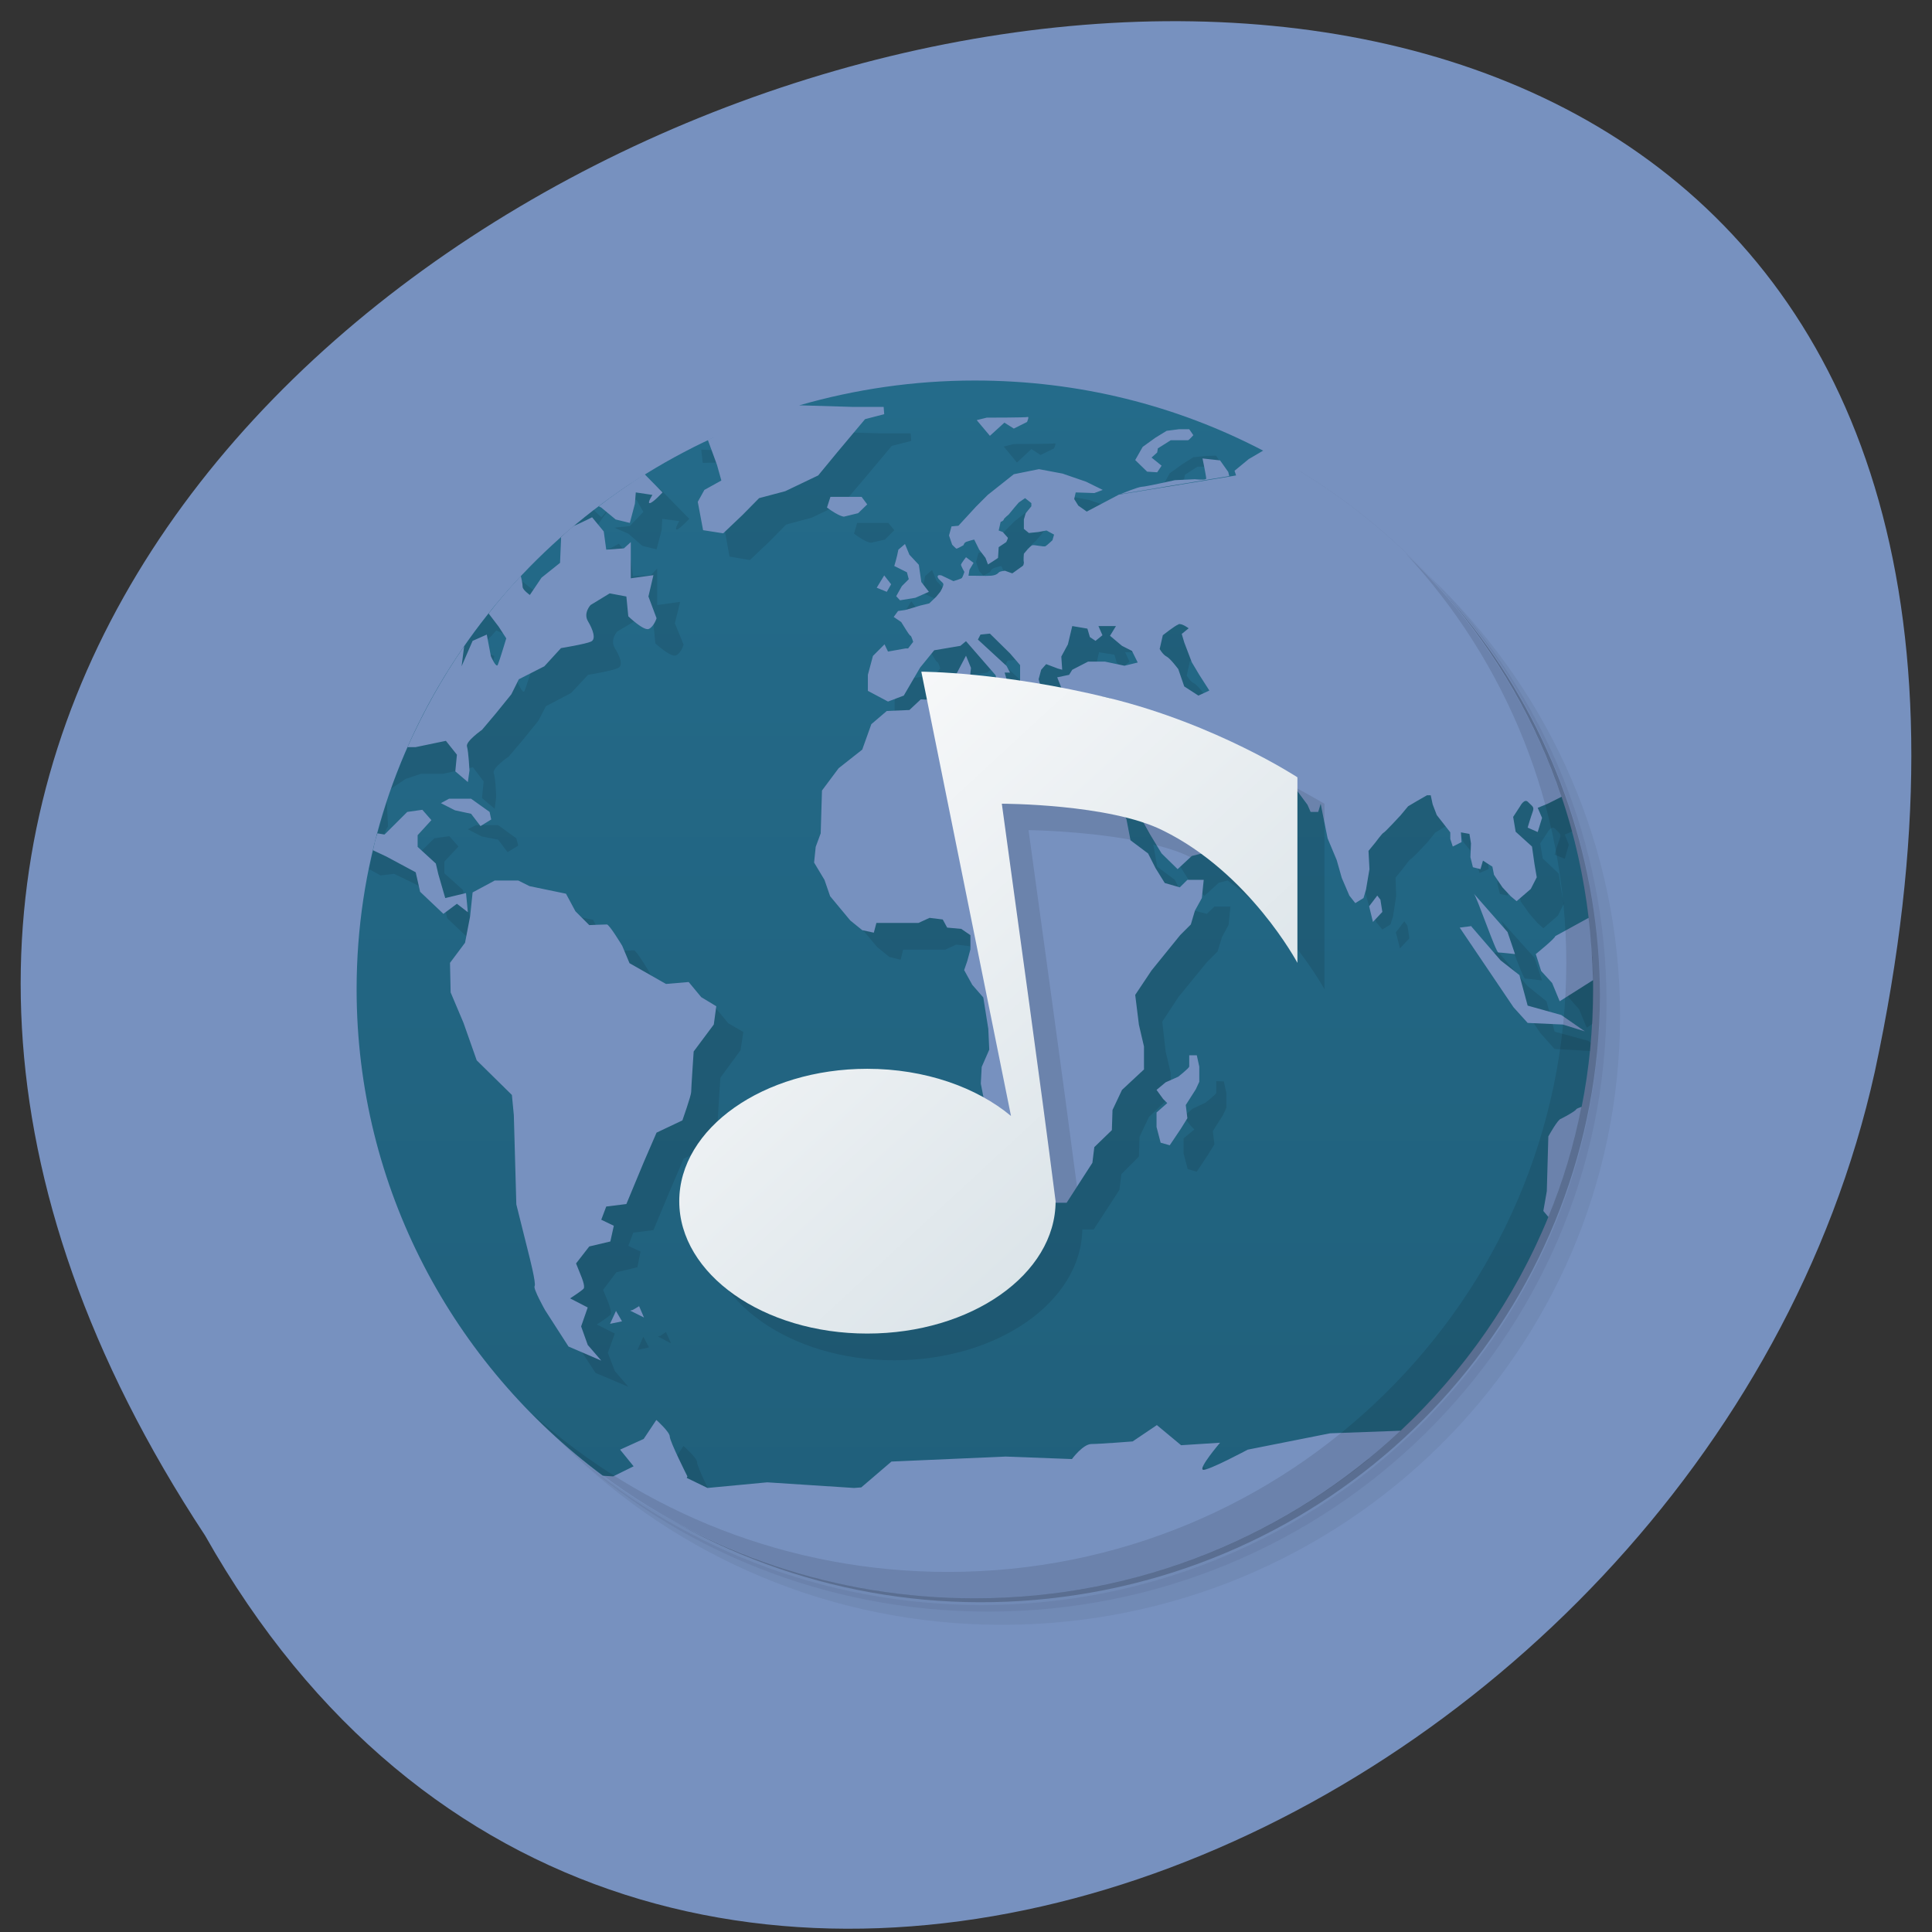 
<svg xmlns="http://www.w3.org/2000/svg" xmlns:xlink="http://www.w3.org/1999/xlink" width="24px" height="24px" viewBox="0 0 24 24" version="1.1">
<rect x="0" y="0" width="24" height="24" fill="#333333" stroke="none"/>
<defs>
<linearGradient id="linear0" gradientUnits="userSpaceOnUse" x1="0" y1="47" x2="0" y2="1" gradientTransform="matrix(0.334,0,0,0.329,4.097,4.395)">
<stop offset="0" style="stop-color:rgb(12.549%,37.255%,47.843%);stop-opacity:1;"/>
<stop offset="1" style="stop-color:rgb(14.118%,41.961%,54.118%);stop-opacity:1;"/>
</linearGradient>
<linearGradient id="linear1" gradientUnits="userSpaceOnUse" x1="16" y1="16" x2="31" y2="32" gradientTransform="matrix(0.334,0,0,0.329,4.097,4.395)">
<stop offset="0" style="stop-color:rgb(97.255%,97.647%,98.039%);stop-opacity:1;"/>
<stop offset="1" style="stop-color:rgb(85.49%,89.02%,90.98%);stop-opacity:1;"/>
</linearGradient>
</defs>
<g id="surface1">
<path style=" stroke:none;fill-rule:nonzero;fill:rgb(46.667%,56.863%,74.902%);fill-opacity:1;" d="M 2.547 19.074 C -9.188 1.258 28.242 -9.711 23.289 13.316 C 21.176 22.836 7.93 28.609 2.547 19.074 Z M 2.547 19.074 "/>
<path style=" stroke:none;fill-rule:nonzero;fill:rgb(0%,0%,0%);fill-opacity:0.051;" d="M 16.219 6.039 C 18.18 7.375 19.453 9.602 19.453 12.125 C 19.453 16.211 16.094 19.527 11.945 19.527 C 9.383 19.527 7.125 18.266 5.766 16.34 C 6.109 16.938 6.535 17.492 7.031 17.977 C 8.391 19.195 10.203 19.938 12.195 19.938 C 16.438 19.938 19.875 16.551 19.875 12.371 C 19.875 10.414 19.117 8.625 17.883 7.281 C 17.391 6.797 16.828 6.383 16.219 6.039 Z M 17.883 7.281 C 19.168 8.637 19.957 10.453 19.957 12.453 C 19.957 16.633 16.52 20.02 12.277 20.02 C 10.246 20.02 8.402 19.242 7.031 17.977 C 8.418 19.336 10.328 20.184 12.445 20.184 C 16.688 20.184 20.125 16.797 20.125 12.617 C 20.125 10.535 19.266 8.652 17.883 7.281 Z M 17.883 7.281 "/>
<path style=" stroke:none;fill-rule:nonzero;fill:rgb(0%,0%,0%);fill-opacity:0.102;" d="M 17.883 7.281 C 19.117 8.625 19.875 10.414 19.875 12.371 C 19.875 16.551 16.438 19.938 12.195 19.938 C 10.203 19.938 8.391 19.195 7.031 17.977 C 8.402 19.242 10.246 20.02 12.277 20.02 C 16.52 20.02 19.957 16.633 19.957 12.453 C 19.957 10.453 19.168 8.637 17.883 7.281 Z M 17.883 7.281 "/>
<path style=" stroke:none;fill-rule:nonzero;fill:rgb(0%,0%,0%);fill-opacity:0.2;" d="M 14.531 5.176 C 17.406 6.211 19.457 8.93 19.457 12.125 C 19.457 16.215 16.094 19.527 11.945 19.527 C 8.703 19.527 5.945 17.508 4.891 14.676 C 6.055 18.211 9.656 20.387 13.379 19.812 C 17.105 19.242 19.859 16.086 19.875 12.375 C 19.871 9.086 17.711 6.18 14.531 5.18 Z M 14.531 5.176 "/>
<path style=" stroke:none;fill-rule:nonzero;fill:url(#linear0);" d="M 12.109 4.727 C 11.352 4.727 10.621 4.836 9.93 5.035 C 10.441 5.383 9.512 5.699 8.859 5.438 C 6.242 6.641 4.43 9.258 4.43 12.289 C 4.43 14.758 5.633 16.953 7.488 18.332 C 9.438 19.195 14.781 19.195 17.398 17.773 C 18.188 17.031 18.82 16.129 19.234 15.117 C 19.312 14.594 19.457 13.938 19.645 13.75 L 19.648 13.75 C 19.742 13.281 19.789 12.789 19.789 12.289 C 19.789 12.25 19.789 12.211 19.789 12.176 C 19.453 11.961 19.602 11.785 19.734 11.402 C 19.672 10.883 19.562 10.383 19.398 9.898 C 18.789 9.656 16.785 7.355 15.691 5.598 C 14.621 5.039 13.406 4.727 12.109 4.727 Z M 12.109 4.727 "/>
<path style=" stroke:none;fill-rule:nonzero;fill:rgb(0%,0%,0%);fill-opacity:0.098;" d="M 9.773 5.352 L 9.492 5.434 L 9.172 5.453 L 8.969 5.598 L 8.711 5.586 L 8.73 5.75 L 9.109 5.742 L 9.242 6.102 L 9.297 6.297 L 9.086 6.414 L 9 6.566 L 9.062 6.914 L 9.316 6.957 L 9.555 6.73 L 9.766 6.516 L 10.086 6.43 L 10.492 6.234 L 10.734 5.949 L 11.078 5.539 L 11.32 5.477 L 11.312 5.383 L 10.938 5.383 L 9.777 5.352 Z M 13.102 5.508 C 13.086 5.516 12.594 5.516 12.594 5.516 L 12.469 5.547 L 12.633 5.746 L 12.812 5.578 L 12.926 5.652 L 13.094 5.57 C 13.094 5.57 13.125 5.5 13.102 5.508 Z M 15.105 5.66 L 14.98 5.664 L 14.824 5.68 L 14.688 5.766 L 14.531 5.879 L 14.438 6.047 L 14.586 6.188 L 14.711 6.199 L 14.762 6.117 L 14.637 6.012 L 14.711 5.949 L 14.719 5.898 L 14.875 5.797 C 14.875 5.797 15.078 5.797 15.094 5.797 C 15.109 5.793 15.156 5.734 15.156 5.734 Z M 16.141 5.852 L 16.055 5.906 L 15.844 6.031 L 15.672 6.176 L 15.691 6.238 L 15.594 6.25 L 14.234 6.473 L 14.238 6.469 L 13.832 6.684 L 13.727 6.609 L 13.68 6.531 L 13.699 6.445 L 13.93 6.457 L 14.031 6.414 L 13.824 6.312 L 13.531 6.211 L 13.242 6.156 L 12.93 6.219 L 12.602 6.477 L 12.457 6.621 L 12.242 6.859 L 12.156 6.867 L 12.125 6.98 L 12.164 7.094 C 12.164 7.094 12.211 7.148 12.219 7.148 C 12.223 7.148 12.301 7.105 12.301 7.105 C 12.301 7.105 12.309 7.066 12.352 7.055 C 12.398 7.039 12.438 7.031 12.438 7.031 L 12.5 7.156 L 12.574 7.258 L 12.605 7.344 C 12.605 7.344 12.727 7.266 12.73 7.258 C 12.734 7.25 12.742 7.125 12.742 7.125 L 12.832 7.062 C 12.832 7.062 12.859 7.016 12.855 7.012 C 12.852 7.004 12.789 6.938 12.789 6.938 L 12.742 6.918 L 12.762 6.812 C 12.762 6.812 12.805 6.797 12.805 6.781 C 12.805 6.77 12.867 6.719 12.867 6.719 L 12.941 6.633 L 12.992 6.57 L 13.066 6.516 L 13.148 6.578 L 13.148 6.621 L 13.078 6.703 L 13.055 6.785 L 13.055 6.898 L 13.117 6.949 L 13.234 6.938 L 13.336 6.918 L 13.43 6.969 L 13.406 7.039 C 13.406 7.039 13.344 7.102 13.32 7.113 C 13.305 7.125 13.188 7.094 13.156 7.102 C 13.125 7.113 13.055 7.207 13.055 7.207 C 13.055 7.207 13.043 7.289 13.055 7.312 C 13.055 7.32 13.051 7.332 13.047 7.352 L 13.039 7.359 L 12.914 7.453 L 12.902 7.453 L 12.816 7.422 C 12.816 7.422 12.766 7.422 12.742 7.441 C 12.723 7.457 12.703 7.477 12.641 7.48 C 12.578 7.488 12.453 7.48 12.441 7.48 L 12.367 7.48 L 12.375 7.406 L 12.43 7.324 L 12.336 7.25 C 12.336 7.25 12.273 7.328 12.273 7.344 C 12.27 7.359 12.312 7.434 12.312 7.434 C 12.312 7.434 12.293 7.492 12.281 7.508 C 12.273 7.52 12.18 7.547 12.18 7.547 L 12.031 7.477 C 12.031 7.477 11.973 7.461 11.98 7.496 C 11.988 7.531 12.055 7.562 12.055 7.586 C 12.055 7.617 12.016 7.68 12.016 7.68 L 11.961 7.742 L 11.879 7.824 L 11.766 7.852 C 11.766 7.852 11.68 7.875 11.656 7.883 C 11.637 7.891 11.574 7.906 11.574 7.906 L 11.492 7.914 L 11.438 7.992 L 11.531 8.055 L 11.594 8.156 C 11.594 8.156 11.633 8.227 11.648 8.227 C 11.656 8.227 11.68 8.301 11.68 8.301 L 11.617 8.383 L 11.582 8.383 L 11.363 8.422 L 11.32 8.332 L 11.176 8.477 L 11.113 8.711 L 11.113 8.91 L 11.363 9.043 L 11.562 8.969 L 11.762 8.621 L 11.938 8.406 L 12.262 8.355 L 12.336 8.293 L 12.703 8.715 L 12.711 8.746 C 12.598 8.734 12.484 8.715 12.391 8.707 L 12.398 8.625 L 12.336 8.473 L 12.219 8.695 C 11.961 8.676 11.773 8.672 11.773 8.672 L 11.848 9.023 L 11.773 9.023 L 11.629 9.152 L 11.348 9.164 L 11.156 9.328 L 11.043 9.648 L 10.75 9.875 L 10.543 10.148 L 10.531 10.688 L 10.469 10.852 L 10.445 11.047 L 10.574 11.262 L 10.648 11.469 L 10.898 11.766 L 11.047 11.887 L 11.188 11.922 L 11.219 11.797 L 11.742 11.797 L 11.879 11.734 L 12.047 11.754 L 12.098 11.859 L 12.273 11.867 L 12.391 11.949 L 12.391 12.125 L 12.348 12.27 L 12.309 12.383 L 12.414 12.57 L 12.547 12.723 L 12.609 13.113 L 12.621 13.367 L 12.527 13.586 L 12.516 13.789 L 12.551 13.961 C 12.156 13.742 11.656 13.609 11.109 13.609 C 9.82 13.609 8.773 14.344 8.773 15.25 C 8.773 16.16 9.82 16.898 11.109 16.898 C 12.391 16.898 13.43 16.172 13.445 15.273 L 13.586 15.273 L 13.906 14.781 L 13.93 14.586 L 14.148 14.367 L 14.156 14.121 L 14.273 13.875 L 14.543 13.617 L 14.543 13.328 L 14.48 13.062 L 14.438 12.691 L 14.641 12.383 L 14.992 11.953 L 15.125 11.82 L 15.18 11.641 L 15.262 11.488 L 15.285 11.262 L 15.086 11.262 L 14.992 11.352 L 14.805 11.305 L 14.688 11.117 L 14.594 10.93 L 14.375 10.766 L 14.328 10.5 L 14.32 10.492 C 14.395 10.508 14.469 10.531 14.539 10.555 L 14.617 10.695 L 14.766 10.93 L 14.961 11.129 L 15.141 10.965 L 15.25 10.938 C 16.027 11.5 16.453 12.289 16.453 12.289 L 16.453 10.156 L 16.578 10.328 L 16.617 10.418 L 16.711 10.418 L 16.742 10.316 L 16.773 10.469 L 16.824 10.75 L 16.938 11.016 L 17.004 11.242 L 17.098 11.457 L 17.172 11.547 L 17.273 11.484 L 17.305 11.383 L 17.344 11.129 L 17.336 10.902 L 17.422 10.797 C 17.422 10.797 17.508 10.68 17.523 10.672 C 17.539 10.672 17.734 10.461 17.734 10.461 L 17.828 10.344 L 17.93 10.281 L 18.059 10.211 L 18.109 10.211 L 18.129 10.324 L 18.18 10.461 L 18.352 10.672 L 18.352 10.754 L 18.379 10.844 L 18.492 10.797 L 18.484 10.672 L 18.586 10.695 L 18.609 10.805 L 18.602 10.984 L 18.633 11.105 L 18.727 11.125 L 18.758 11.023 L 18.871 11.094 L 18.891 11.199 L 19 11.352 L 19.102 11.469 L 19.172 11.531 L 19.352 11.375 L 19.426 11.227 L 19.395 11.062 L 19.363 10.852 L 19.164 10.664 L 19.133 10.477 L 19.219 10.348 C 19.219 10.348 19.273 10.242 19.32 10.297 C 19.375 10.352 19.398 10.359 19.375 10.422 C 19.352 10.48 19.312 10.617 19.312 10.617 L 19.438 10.668 L 19.488 10.492 L 19.438 10.367 L 19.531 10.328 C 19.02 8.445 17.789 6.852 16.145 5.852 M 14.242 6.469 L 14.238 6.469 L 15.605 6.242 L 15.594 6.191 L 15.492 6.047 L 15.273 6.027 C 15.273 6.027 15.32 6.242 15.32 6.273 C 15.32 6.301 15.18 6.281 15.18 6.281 L 14.93 6.293 C 14.93 6.293 14.562 6.375 14.52 6.375 C 14.477 6.375 14.266 6.461 14.25 6.469 Z M 8.02 6 C 7.977 6.031 7.859 6.02 7.859 6.02 L 7.844 6 C 7.781 6.039 7.727 6.078 7.672 6.117 L 7.719 6.227 L 7.906 6.207 L 7.992 6.359 L 7.824 6.535 L 7.633 6.555 L 7.805 6.629 L 7.98 6.781 L 8.156 6.824 L 8.219 6.586 L 8.227 6.445 L 8.438 6.473 C 8.438 6.473 8.375 6.578 8.406 6.578 C 8.438 6.578 8.562 6.445 8.562 6.445 L 8.207 6.082 C 8.207 6.082 8.062 5.969 8.02 6 Z M 7.613 6.262 L 7.469 6.426 L 7.375 6.336 C 7.234 6.445 7.098 6.555 6.965 6.672 C 7.086 6.707 7.23 6.766 7.258 6.746 C 7.301 6.715 7.469 6.457 7.469 6.457 Z M 10.648 6.496 L 10.609 6.629 C 10.758 6.742 10.82 6.742 10.82 6.742 L 10.992 6.703 L 11.109 6.586 L 11.035 6.496 Z M 7.688 6.754 C 7.688 6.754 7.547 6.836 7.406 6.891 C 7.266 6.938 7.305 7.043 7.305 7.043 L 7.289 7.32 L 7.062 7.508 L 6.914 7.719 C 6.914 7.719 6.824 7.66 6.824 7.617 C 6.824 7.578 6.801 7.465 6.801 7.465 L 6.562 7.281 C 6.562 7.281 6.5 7.234 6.445 7.188 C 5.75 7.934 5.207 8.82 4.859 9.797 L 5.039 9.676 L 5.227 9.613 L 5.5 9.613 L 5.875 9.531 L 6.008 9.707 L 5.988 9.914 L 6.145 10.047 L 6.164 9.898 C 6.164 9.898 6.156 9.664 6.133 9.602 C 6.113 9.539 6.32 9.398 6.32 9.398 L 6.492 9.195 L 6.688 8.953 L 6.781 8.773 L 7.094 8.609 L 7.305 8.383 C 7.305 8.383 7.617 8.332 7.68 8.297 C 7.742 8.266 7.703 8.156 7.637 8.051 C 7.574 7.945 7.668 7.844 7.668 7.844 L 7.906 7.703 L 8.117 7.742 L 8.141 7.992 C 8.141 7.992 8.336 8.172 8.398 8.141 C 8.461 8.113 8.492 8.008 8.492 8.008 L 8.383 7.742 L 8.449 7.477 L 8.164 7.516 L 8.164 7.062 L 8.086 7.145 L 7.863 7.156 L 7.832 6.93 Z M 11.578 7.082 L 11.492 7.156 C 11.477 7.254 11.445 7.359 11.445 7.359 L 11.602 7.43 L 11.625 7.523 L 11.539 7.609 L 11.465 7.73 L 11.516 7.781 L 11.703 7.75 L 11.871 7.68 L 11.781 7.555 L 11.75 7.34 L 11.633 7.215 Z M 11.32 7.469 L 11.227 7.625 L 11.352 7.68 L 11.406 7.586 Z M 6.164 7.828 L 6.164 7.832 L 6.383 7.922 L 6.531 8.109 L 6.625 8.25 C 6.625 8.25 6.539 8.531 6.516 8.582 C 6.496 8.633 6.43 8.477 6.43 8.477 L 6.383 8.211 L 6.203 8.285 L 6.07 8.602 L 6.102 8.336 L 6.141 8.148 L 5.922 8.07 L 6.109 7.895 L 6.164 7.832 Z M 14.973 8.078 C 15.016 8.062 15.102 8.133 15.102 8.133 L 15.016 8.203 L 15.047 8.305 L 15.141 8.555 L 15.234 8.707 L 15.359 8.902 L 15.219 8.965 L 15.047 8.852 L 14.969 8.637 C 14.969 8.637 14.871 8.5 14.824 8.484 C 14.781 8.461 14.742 8.391 14.742 8.391 L 14.781 8.215 C 14.781 8.215 14.926 8.098 14.969 8.082 Z M 13.652 8.102 L 13.844 8.133 L 13.875 8.238 L 13.945 8.289 L 14.031 8.219 L 13.977 8.102 L 14.195 8.102 L 14.125 8.227 L 14.27 8.352 L 14.395 8.414 L 14.469 8.555 L 14.301 8.594 L 14.062 8.547 L 13.852 8.547 L 13.656 8.648 L 13.609 8.711 L 13.469 8.742 L 13.516 8.867 C 13.426 8.852 13.336 8.836 13.25 8.82 L 13.234 8.766 L 13.266 8.648 L 13.328 8.578 L 13.477 8.629 L 13.527 8.648 L 13.516 8.484 L 13.602 8.328 Z M 12.629 8.195 L 12.633 8.195 L 12.879 8.445 L 13.008 8.586 L 13.008 8.781 C 12.945 8.773 12.895 8.766 12.836 8.762 L 12.812 8.68 L 12.879 8.68 L 12.836 8.598 L 12.484 8.27 L 12.516 8.207 Z M 14.098 8.992 L 14.125 9 C 14.125 9 14.117 9 14.113 8.996 C 14.109 8.996 14.102 8.992 14.098 8.992 Z M 4.805 9.961 C 4.719 10.234 4.641 10.516 4.586 10.797 L 4.727 10.875 L 4.895 10.855 L 5.133 10.969 L 5.5 11.164 L 5.555 11.406 L 5.844 11.68 L 6.012 11.559 L 6.148 11.664 L 6.125 11.422 L 5.867 11.484 L 5.781 11.188 L 5.75 11.055 L 5.52 10.848 L 5.52 10.703 L 5.695 10.516 L 5.582 10.387 L 5.395 10.414 L 5.109 10.695 L 4.883 10.664 C 4.883 10.664 4.777 10.492 4.758 10.449 C 4.734 10.406 4.82 10.266 4.82 10.266 Z M 5.914 10.25 L 5.812 10.301 L 5.984 10.391 L 6.188 10.43 L 6.305 10.586 L 6.438 10.504 L 6.414 10.414 L 6.188 10.25 Z M 6.477 11.266 L 6.203 11.414 L 6.172 11.707 L 6.109 12.039 L 5.922 12.281 L 5.93 12.652 L 6.09 13.031 L 6.258 13.492 L 6.695 13.926 L 6.719 14.172 L 6.75 15.285 L 6.906 15.914 C 6.906 15.914 7 16.273 6.977 16.305 C 6.953 16.332 7.102 16.602 7.102 16.602 L 7.398 17.055 L 7.805 17.227 L 7.637 17.031 L 7.551 16.805 L 7.637 16.566 L 7.414 16.453 C 7.414 16.453 7.562 16.359 7.586 16.328 C 7.605 16.301 7.555 16.176 7.555 16.176 L 7.492 16.023 L 7.656 15.805 L 7.918 15.742 L 7.957 15.547 L 7.805 15.477 L 7.867 15.312 L 8.117 15.281 L 8.336 14.758 L 8.492 14.395 L 8.812 14.242 C 8.812 14.242 8.918 13.938 8.918 13.891 C 8.918 13.848 8.949 13.387 8.949 13.387 L 9.199 13.047 L 9.234 12.82 L 9.047 12.711 L 8.891 12.523 L 8.609 12.547 L 8.156 12.289 L 8.062 12.07 C 8.062 12.07 7.906 11.805 7.875 11.805 C 7.844 11.805 7.656 11.816 7.656 11.816 L 7.48 11.641 L 7.367 11.426 L 6.914 11.336 L 6.773 11.262 Z M 18.641 11.43 C 18.68 11.469 18.914 12.156 18.945 12.156 C 18.977 12.156 19.156 12.18 19.156 12.18 L 19.062 11.898 Z M 17.445 11.445 L 17.34 11.582 L 17.391 11.781 L 17.508 11.656 L 17.484 11.5 Z M 18.617 11.828 L 18.469 11.852 L 19.137 12.836 L 19.312 13.031 L 19.75 13.055 L 19.754 13.055 C 19.758 13.023 19.758 12.984 19.762 12.953 L 19.73 12.93 L 19.312 12.816 L 19.211 12.438 L 18.977 12.25 L 18.613 11.828 Z M 19.781 11.883 L 19.656 11.953 C 19.656 11.984 19.414 12.18 19.414 12.18 L 19.48 12.383 L 19.617 12.539 L 19.711 12.766 L 19.781 12.719 C 19.789 12.578 19.793 12.434 19.793 12.289 C 19.793 12.152 19.789 12.016 19.781 11.883 Z M 15.109 13.43 L 15.109 13.578 C 15.102 13.598 14.973 13.699 14.973 13.699 L 14.816 13.773 L 14.703 13.867 L 14.785 13.977 L 14.836 14.031 L 14.703 14.141 L 14.703 14.328 L 14.754 14.523 L 14.867 14.555 L 15.004 14.348 L 15.086 14.215 L 15.066 14.051 L 15.191 13.855 L 15.234 13.762 L 15.234 13.578 L 15.203 13.434 Z M 8.273 16.547 Z M 8.273 16.547 L 8.203 16.594 L 8.172 16.602 L 8.336 16.688 Z M 7.988 16.605 L 7.992 16.605 Z M 7.992 16.605 L 7.918 16.77 L 8.062 16.738 Z M 8.492 17.961 L 8.336 18.195 L 8.043 18.332 L 8.211 18.539 L 7.969 18.656 C 9.164 19.414 10.586 19.855 12.113 19.855 C 13.969 19.855 15.672 19.203 17.004 18.125 L 16.859 18.129 L 15.836 18.332 C 15.836 18.332 15.344 18.594 15.281 18.582 C 15.223 18.566 15.492 18.242 15.492 18.242 L 15.012 18.273 L 14.711 18.023 L 14.406 18.227 C 14.406 18.227 14 18.262 13.898 18.262 C 13.789 18.262 13.656 18.445 13.656 18.445 L 12.828 18.414 L 11.414 18.477 L 11.039 18.797 L 10.945 18.809 L 9.867 18.734 L 9.125 18.809 L 8.867 18.684 L 8.879 18.664 C 8.879 18.664 8.66 18.227 8.66 18.168 C 8.66 18.109 8.492 17.965 8.492 17.965 Z M 8.492 17.961 "/>
<path style=" stroke:none;fill-rule:nonzero;fill:rgb(46.667%,56.863%,74.902%);fill-opacity:1;" d="M 9.93 5.035 C 9.539 5.148 9.156 5.293 8.793 5.465 L 8.906 5.773 L 8.961 5.969 L 8.75 6.086 L 8.668 6.234 L 8.734 6.586 L 8.984 6.625 L 9.223 6.398 L 9.43 6.188 L 9.754 6.102 L 10.164 5.906 L 10.402 5.617 L 10.746 5.207 L 10.984 5.145 L 10.977 5.055 L 10.602 5.055 Z M 12.766 5.18 C 12.75 5.188 12.258 5.188 12.258 5.188 L 12.133 5.219 L 12.297 5.414 L 12.477 5.25 L 12.594 5.324 L 12.758 5.242 C 12.758 5.242 12.789 5.172 12.766 5.18 Z M 14.773 5.332 L 14.645 5.332 L 14.492 5.352 L 14.352 5.438 L 14.195 5.551 L 14.102 5.715 L 14.25 5.859 L 14.375 5.867 L 14.43 5.785 L 14.305 5.684 L 14.375 5.621 L 14.383 5.57 L 14.543 5.469 C 14.543 5.469 14.746 5.469 14.758 5.469 C 14.773 5.465 14.824 5.406 14.824 5.406 Z M 15.691 5.598 L 15.512 5.703 L 15.336 5.848 L 15.355 5.906 L 15.262 5.922 L 13.898 6.145 L 13.906 6.141 L 13.5 6.355 L 13.395 6.281 L 13.344 6.199 L 13.363 6.117 L 13.594 6.125 L 13.699 6.086 L 13.492 5.984 L 13.199 5.883 L 12.906 5.828 L 12.594 5.891 L 12.27 6.148 L 12.125 6.293 L 11.906 6.531 L 11.82 6.539 L 11.789 6.652 L 11.828 6.766 C 11.828 6.766 11.875 6.816 11.883 6.816 C 11.891 6.816 11.969 6.773 11.969 6.773 C 11.969 6.773 11.977 6.734 12.016 6.727 C 12.062 6.711 12.102 6.703 12.102 6.703 L 12.164 6.828 L 12.242 6.93 L 12.273 7.012 C 12.273 7.012 12.391 6.938 12.398 6.93 C 12.398 6.922 12.406 6.797 12.406 6.797 L 12.5 6.734 C 12.5 6.734 12.523 6.688 12.52 6.68 C 12.516 6.676 12.457 6.609 12.457 6.609 L 12.406 6.59 L 12.43 6.484 C 12.43 6.484 12.469 6.469 12.469 6.453 C 12.469 6.441 12.531 6.391 12.531 6.391 L 12.605 6.301 L 12.656 6.242 L 12.734 6.188 L 12.812 6.25 L 12.812 6.289 L 12.742 6.375 L 12.719 6.453 L 12.719 6.57 L 12.781 6.621 L 12.898 6.609 L 13 6.59 L 13.094 6.641 L 13.074 6.711 C 13.074 6.711 13.008 6.773 12.988 6.785 C 12.969 6.797 12.852 6.766 12.824 6.773 C 12.793 6.785 12.719 6.879 12.719 6.879 C 12.719 6.879 12.711 6.961 12.719 6.984 C 12.719 6.988 12.719 7.004 12.711 7.023 L 12.703 7.031 L 12.578 7.121 L 12.57 7.121 L 12.484 7.09 C 12.484 7.09 12.43 7.094 12.41 7.109 C 12.391 7.129 12.367 7.148 12.305 7.152 C 12.242 7.156 12.117 7.152 12.105 7.152 L 12.031 7.152 L 12.043 7.078 L 12.094 6.992 L 12 6.922 C 12 6.922 11.938 7 11.938 7.016 C 11.938 7.031 11.98 7.105 11.98 7.105 C 11.98 7.105 11.961 7.164 11.949 7.18 C 11.938 7.191 11.844 7.219 11.844 7.219 L 11.695 7.148 C 11.695 7.148 11.641 7.133 11.648 7.168 C 11.656 7.203 11.719 7.234 11.719 7.258 C 11.719 7.289 11.68 7.352 11.68 7.352 L 11.629 7.414 L 11.543 7.496 L 11.43 7.523 C 11.43 7.523 11.348 7.547 11.324 7.555 C 11.305 7.562 11.242 7.578 11.242 7.578 L 11.156 7.59 L 11.102 7.664 L 11.195 7.727 L 11.258 7.828 C 11.258 7.828 11.301 7.898 11.312 7.898 C 11.32 7.898 11.344 7.973 11.344 7.973 L 11.281 8.055 L 11.25 8.055 L 11.031 8.094 L 10.988 8.004 L 10.844 8.148 L 10.781 8.383 L 10.781 8.582 L 11.031 8.715 L 11.227 8.641 L 11.43 8.293 L 11.605 8.078 L 11.93 8.023 L 12 7.965 L 12.367 8.387 L 12.406 8.531 L 12.516 8.477 L 12.48 8.355 L 12.547 8.355 L 12.504 8.273 L 12.148 7.945 L 12.18 7.883 L 12.297 7.871 L 12.547 8.117 L 12.672 8.262 L 12.672 8.488 L 12.734 8.531 L 12.859 8.652 L 12.953 8.625 L 12.902 8.438 L 12.934 8.32 L 12.996 8.25 L 13.141 8.305 L 13.195 8.32 L 13.184 8.156 L 13.266 8.004 L 13.32 7.777 L 13.508 7.809 L 13.539 7.914 L 13.609 7.961 L 13.695 7.891 L 13.645 7.777 L 13.863 7.777 L 13.789 7.898 L 13.938 8.023 L 14.062 8.086 L 14.133 8.23 L 13.969 8.27 L 13.727 8.219 L 13.516 8.219 L 13.32 8.32 L 13.281 8.383 L 13.133 8.414 L 13.195 8.57 L 13.312 8.703 L 13.516 8.633 L 13.57 8.723 L 13.664 8.648 L 13.789 8.672 L 13.801 8.805 L 11.898 8.711 L 11.438 8.688 L 11.297 8.82 L 11.016 8.832 L 10.824 8.996 L 10.711 9.312 L 10.418 9.543 L 10.211 9.82 L 10.195 10.352 L 10.133 10.52 L 10.113 10.715 L 10.242 10.93 L 10.312 11.133 L 10.562 11.434 L 10.711 11.555 L 10.855 11.586 L 10.887 11.465 L 11.41 11.465 L 11.547 11.402 L 11.711 11.422 L 11.766 11.523 L 11.941 11.539 L 12.055 11.617 L 12.055 11.793 L 12.016 11.938 L 11.977 12.051 L 12.078 12.234 L 12.215 12.391 L 12.277 12.781 L 12.289 13.039 L 12.195 13.254 L 12.184 13.461 L 12.258 13.84 L 12.32 13.898 C 12.531 14.59 12.445 15.004 13.07 14.941 L 13.25 14.941 L 13.57 14.445 L 13.594 14.25 L 13.812 14.039 L 13.82 13.789 L 13.938 13.539 L 14.211 13.285 L 14.211 13 L 14.148 12.73 L 14.102 12.359 L 14.305 12.055 L 14.66 11.617 L 14.793 11.484 L 14.844 11.312 L 14.93 11.156 L 14.953 10.93 L 14.75 10.93 L 14.656 11.023 L 14.469 10.969 L 14.355 10.785 L 14.262 10.602 L 14.043 10.438 L 13.992 10.172 L 13.898 10.016 L 14.148 10.117 L 14.285 10.363 L 14.43 10.602 L 14.629 10.797 L 14.805 10.633 L 15.008 10.582 L 15.152 10.406 L 15.352 10.297 L 15.469 10.098 L 15.477 9.934 L 15.93 9.633 C 15.93 9.688 16.055 9.766 16.105 9.812 L 16.242 9.996 L 16.281 10.086 L 16.375 10.086 L 16.406 9.984 L 16.492 10.414 L 16.605 10.684 L 16.668 10.906 L 16.762 11.125 L 16.836 11.219 L 16.938 11.156 L 16.969 11.051 L 17.012 10.797 L 17 10.57 L 17.086 10.465 C 17.086 10.465 17.172 10.348 17.188 10.344 C 17.207 10.336 17.398 10.129 17.398 10.129 L 17.492 10.016 L 17.598 9.953 L 17.727 9.879 L 17.773 9.879 L 17.797 9.992 L 17.848 10.125 L 18.016 10.34 L 18.016 10.422 L 18.047 10.516 L 18.156 10.461 L 18.148 10.34 L 18.254 10.359 L 18.273 10.477 L 18.266 10.648 L 18.297 10.773 L 18.391 10.797 L 18.422 10.691 L 18.539 10.766 L 18.559 10.867 L 18.664 11.023 L 18.766 11.133 L 18.84 11.195 L 19.016 11.043 L 19.09 10.898 L 19.062 10.734 L 19.031 10.516 L 18.828 10.332 L 18.797 10.148 L 18.883 10.016 C 18.883 10.016 18.938 9.91 18.984 9.965 C 19.039 10.02 19.062 10.023 19.039 10.086 C 19.016 10.148 18.977 10.281 18.977 10.281 L 19.102 10.336 L 19.156 10.16 L 19.102 10.035 L 19.227 9.984 L 19.398 9.898 C 18.773 8.039 17.43 6.5 15.695 5.598 Z M 13.906 6.141 L 13.902 6.141 L 15.27 5.914 L 15.258 5.863 L 15.156 5.719 L 14.938 5.695 C 14.938 5.695 14.984 5.914 14.984 5.945 C 14.984 5.969 14.844 5.953 14.844 5.953 L 14.594 5.965 C 14.594 5.965 14.227 6.047 14.184 6.047 C 14.141 6.047 13.93 6.133 13.914 6.141 Z M 8.008 5.891 C 7.812 6.016 7.621 6.148 7.438 6.289 L 7.469 6.305 L 7.648 6.453 L 7.824 6.496 L 7.887 6.258 L 7.898 6.117 L 8.105 6.148 C 8.105 6.148 8.039 6.25 8.07 6.25 C 8.109 6.25 8.23 6.117 8.23 6.117 Z M 10.316 6.172 L 10.273 6.305 C 10.426 6.418 10.484 6.418 10.484 6.418 L 10.66 6.375 L 10.773 6.266 L 10.703 6.172 Z M 7.355 6.426 C 7.355 6.426 7.242 6.484 7.125 6.535 C 7.07 6.578 7.02 6.625 6.969 6.672 C 6.969 6.688 6.969 6.711 6.969 6.711 L 6.957 6.992 L 6.727 7.176 L 6.582 7.391 C 6.582 7.391 6.492 7.328 6.492 7.289 C 6.492 7.25 6.477 7.18 6.469 7.156 C 6.328 7.305 6.195 7.461 6.07 7.621 L 6.195 7.785 L 6.289 7.93 C 6.289 7.93 6.207 8.203 6.184 8.258 C 6.164 8.305 6.098 8.152 6.098 8.152 L 6.047 7.883 L 5.871 7.961 L 5.734 8.277 L 5.766 8.027 C 5.492 8.422 5.258 8.844 5.062 9.281 L 5.164 9.281 L 5.539 9.203 L 5.676 9.375 L 5.656 9.582 L 5.812 9.715 L 5.832 9.57 C 5.832 9.57 5.82 9.336 5.801 9.273 C 5.781 9.211 5.988 9.066 5.988 9.066 L 6.156 8.867 L 6.352 8.625 L 6.445 8.438 L 6.762 8.277 L 6.969 8.051 C 6.969 8.051 7.281 8 7.344 7.969 C 7.406 7.938 7.367 7.824 7.305 7.719 C 7.242 7.617 7.336 7.516 7.336 7.516 L 7.574 7.371 L 7.781 7.41 L 7.805 7.656 C 7.805 7.656 8 7.844 8.062 7.812 C 8.125 7.781 8.156 7.68 8.156 7.68 L 8.055 7.41 L 8.117 7.145 L 7.836 7.184 L 7.836 6.734 L 7.75 6.812 L 7.531 6.828 L 7.5 6.602 L 7.352 6.422 Z M 11.242 6.758 L 11.16 6.828 C 11.141 6.93 11.109 7.031 11.109 7.031 L 11.266 7.109 L 11.289 7.195 L 11.203 7.281 L 11.133 7.406 L 11.18 7.457 L 11.371 7.426 L 11.539 7.352 L 11.445 7.23 L 11.414 7.016 L 11.297 6.891 Z M 10.984 7.148 L 10.891 7.301 L 11.016 7.352 L 11.07 7.258 Z M 14.641 7.754 C 14.684 7.742 14.766 7.805 14.766 7.805 L 14.68 7.875 L 14.711 7.98 L 14.805 8.227 L 14.898 8.383 L 15.023 8.578 L 14.887 8.641 L 14.711 8.527 L 14.637 8.312 C 14.637 8.312 14.539 8.18 14.492 8.156 C 14.445 8.133 14.406 8.062 14.406 8.062 L 14.445 7.891 C 14.445 7.891 14.594 7.773 14.637 7.758 Z M 12 8.145 L 11.875 8.383 L 11.969 8.477 L 12.051 8.398 L 12.062 8.297 Z M 5.578 9.922 L 5.477 9.977 L 5.652 10.066 L 5.852 10.109 L 5.969 10.262 L 6.102 10.18 L 6.082 10.086 L 5.852 9.922 Z M 5.25 10.059 L 5.059 10.086 L 4.777 10.367 L 4.688 10.352 C 4.664 10.422 4.648 10.492 4.633 10.562 L 4.801 10.641 L 5.164 10.836 L 5.219 11.078 L 5.508 11.352 L 5.676 11.227 L 5.812 11.332 L 5.789 11.094 L 5.531 11.156 L 5.445 10.859 L 5.414 10.727 L 5.188 10.52 L 5.188 10.375 L 5.359 10.188 L 5.246 10.059 Z M 6.141 10.938 L 6.141 10.941 L 5.871 11.086 L 5.84 11.383 L 5.777 11.711 L 5.59 11.961 L 5.598 12.328 L 5.758 12.707 L 5.922 13.172 L 6.359 13.602 L 6.383 13.852 L 6.414 14.961 L 6.57 15.586 C 6.57 15.586 6.664 15.949 6.641 15.977 C 6.621 16.008 6.77 16.273 6.77 16.273 L 7.062 16.727 L 7.469 16.902 L 7.301 16.707 L 7.219 16.477 L 7.301 16.242 L 7.082 16.129 C 7.082 16.129 7.227 16.035 7.25 16.008 C 7.273 15.977 7.219 15.852 7.219 15.852 L 7.156 15.695 L 7.32 15.484 L 7.582 15.422 L 7.625 15.227 L 7.469 15.152 L 7.531 14.988 L 7.781 14.957 L 8 14.43 L 8.156 14.07 L 8.477 13.918 C 8.477 13.918 8.586 13.609 8.586 13.566 C 8.586 13.523 8.617 13.062 8.617 13.062 L 8.867 12.727 L 8.898 12.5 L 8.711 12.387 L 8.555 12.199 L 8.273 12.223 L 7.82 11.965 L 7.73 11.75 C 7.73 11.75 7.57 11.484 7.539 11.484 C 7.512 11.484 7.32 11.492 7.32 11.492 L 7.148 11.32 L 7.031 11.102 L 6.578 11.008 L 6.438 10.938 Z M 18.309 11.102 C 18.348 11.145 18.582 11.832 18.613 11.832 C 18.641 11.832 18.82 11.852 18.82 11.852 L 18.727 11.578 Z M 17.109 11.125 L 17.008 11.258 L 17.055 11.453 L 17.172 11.328 L 17.148 11.176 Z M 19.734 11.402 L 19.32 11.629 C 19.32 11.656 19.078 11.852 19.078 11.852 L 19.145 12.062 L 19.281 12.211 L 19.375 12.438 L 19.789 12.176 C 19.781 11.914 19.766 11.656 19.734 11.402 Z M 18.281 11.504 L 18.133 11.523 L 18.801 12.512 L 18.977 12.707 L 19.414 12.727 L 19.688 12.812 L 19.395 12.609 L 18.977 12.492 L 18.875 12.113 L 18.641 11.93 L 18.277 11.508 Z M 14.773 13.109 L 14.773 13.25 C 14.766 13.273 14.637 13.375 14.637 13.375 L 14.48 13.445 L 14.367 13.539 L 14.449 13.652 L 14.5 13.703 L 14.367 13.82 L 14.367 14 L 14.418 14.195 L 14.531 14.227 L 14.668 14.023 L 14.75 13.891 L 14.73 13.727 L 14.855 13.531 L 14.898 13.438 L 14.898 13.25 L 14.867 13.109 Z M 19.645 13.75 C 19.609 13.762 19.586 13.773 19.582 13.777 C 19.574 13.805 19.391 13.898 19.391 13.898 C 19.355 13.898 19.234 14.117 19.234 14.117 L 19.215 14.797 L 19.172 15.043 L 19.234 15.117 C 19.414 14.68 19.551 14.227 19.645 13.75 Z M 7.934 16.223 L 7.938 16.227 L 7.938 16.223 Z M 7.938 16.227 L 7.859 16.273 L 7.828 16.281 L 8 16.367 L 7.938 16.223 Z M 7.648 16.281 L 7.652 16.285 L 7.652 16.281 Z M 7.652 16.285 L 7.578 16.445 L 7.727 16.414 Z M 8.152 17.641 L 7.996 17.875 L 7.703 18.008 L 7.871 18.215 L 7.617 18.34 L 7.484 18.332 C 8.773 19.289 10.375 19.855 12.109 19.855 C 14.16 19.855 16.023 19.062 17.398 17.773 L 16.523 17.805 L 15.5 18.008 C 15.5 18.008 15.004 18.273 14.945 18.258 C 14.883 18.242 15.156 17.922 15.156 17.922 L 14.672 17.953 L 14.371 17.703 L 14.07 17.906 C 14.07 17.906 13.664 17.938 13.559 17.938 C 13.453 17.938 13.316 18.125 13.316 18.125 L 12.492 18.094 L 11.074 18.156 L 10.699 18.477 L 10.609 18.484 L 9.531 18.414 L 8.789 18.484 L 8.531 18.359 L 8.539 18.34 C 8.539 18.34 8.32 17.906 8.32 17.844 C 8.32 17.789 8.156 17.641 8.156 17.641 Z M 8.152 17.641 "/>
<path style=" stroke:none;fill-rule:nonzero;fill:rgb(0%,0%,0%);fill-opacity:0.098;" d="M 11.781 8.703 L 12.891 14.188 L 13.07 14.941 L 13.25 14.941 L 13.379 14.742 C 13.188 13.277 12.977 11.781 12.777 10.312 C 12.777 10.312 13.422 10.32 14.039 10.43 L 13.992 10.172 C 13.406 9.047 13.859 9.594 14.281 10.363 L 14.367 10.5 C 14.52 10.539 14.664 10.586 14.781 10.645 C 14.781 10.648 14.789 10.648 14.789 10.648 L 14.805 10.633 L 15.008 10.582 Z M 16.039 9.754 L 16.105 9.812 L 16.242 9.992 L 16.281 10.086 L 16.375 10.086 L 16.406 9.984 L 16.438 10.137 L 16.453 10.207 L 16.453 9.984 C 16.453 9.984 16.281 9.883 16.039 9.754 Z M 16.039 9.754 "/>
<path style=" stroke:none;fill-rule:nonzero;fill:rgb(0%,0%,0%);fill-opacity:0.102;" d="M 17.461 6.875 C 18.703 8.215 19.457 10 19.457 11.961 C 19.457 16.141 16.016 19.527 11.777 19.527 C 9.789 19.527 7.977 18.785 6.609 17.562 C 8.008 18.977 9.953 19.855 12.109 19.855 C 16.352 19.855 19.789 16.469 19.789 12.289 C 19.789 10.164 18.898 8.246 17.461 6.875 Z M 17.461 6.875 "/>
<path style=" stroke:none;fill-rule:nonzero;fill:url(#linear1);" d="M 11.445 8.344 L 12.559 13.863 C 12.133 13.508 11.492 13.277 10.773 13.277 C 9.484 13.277 8.438 14.016 8.438 14.922 C 8.438 15.828 9.484 16.566 10.773 16.566 C 12.066 16.566 13.113 15.828 13.113 14.922 C 12.906 13.301 12.668 11.625 12.445 9.984 C 12.445 9.984 13.781 9.984 14.445 10.316 C 15.523 10.844 16.117 11.961 16.117 11.961 L 16.117 9.656 C 16.117 9.656 15.117 9 13.781 8.672 C 12.445 8.344 11.445 8.344 11.445 8.344 Z M 11.445 8.344 "/>
</g>
</svg>
